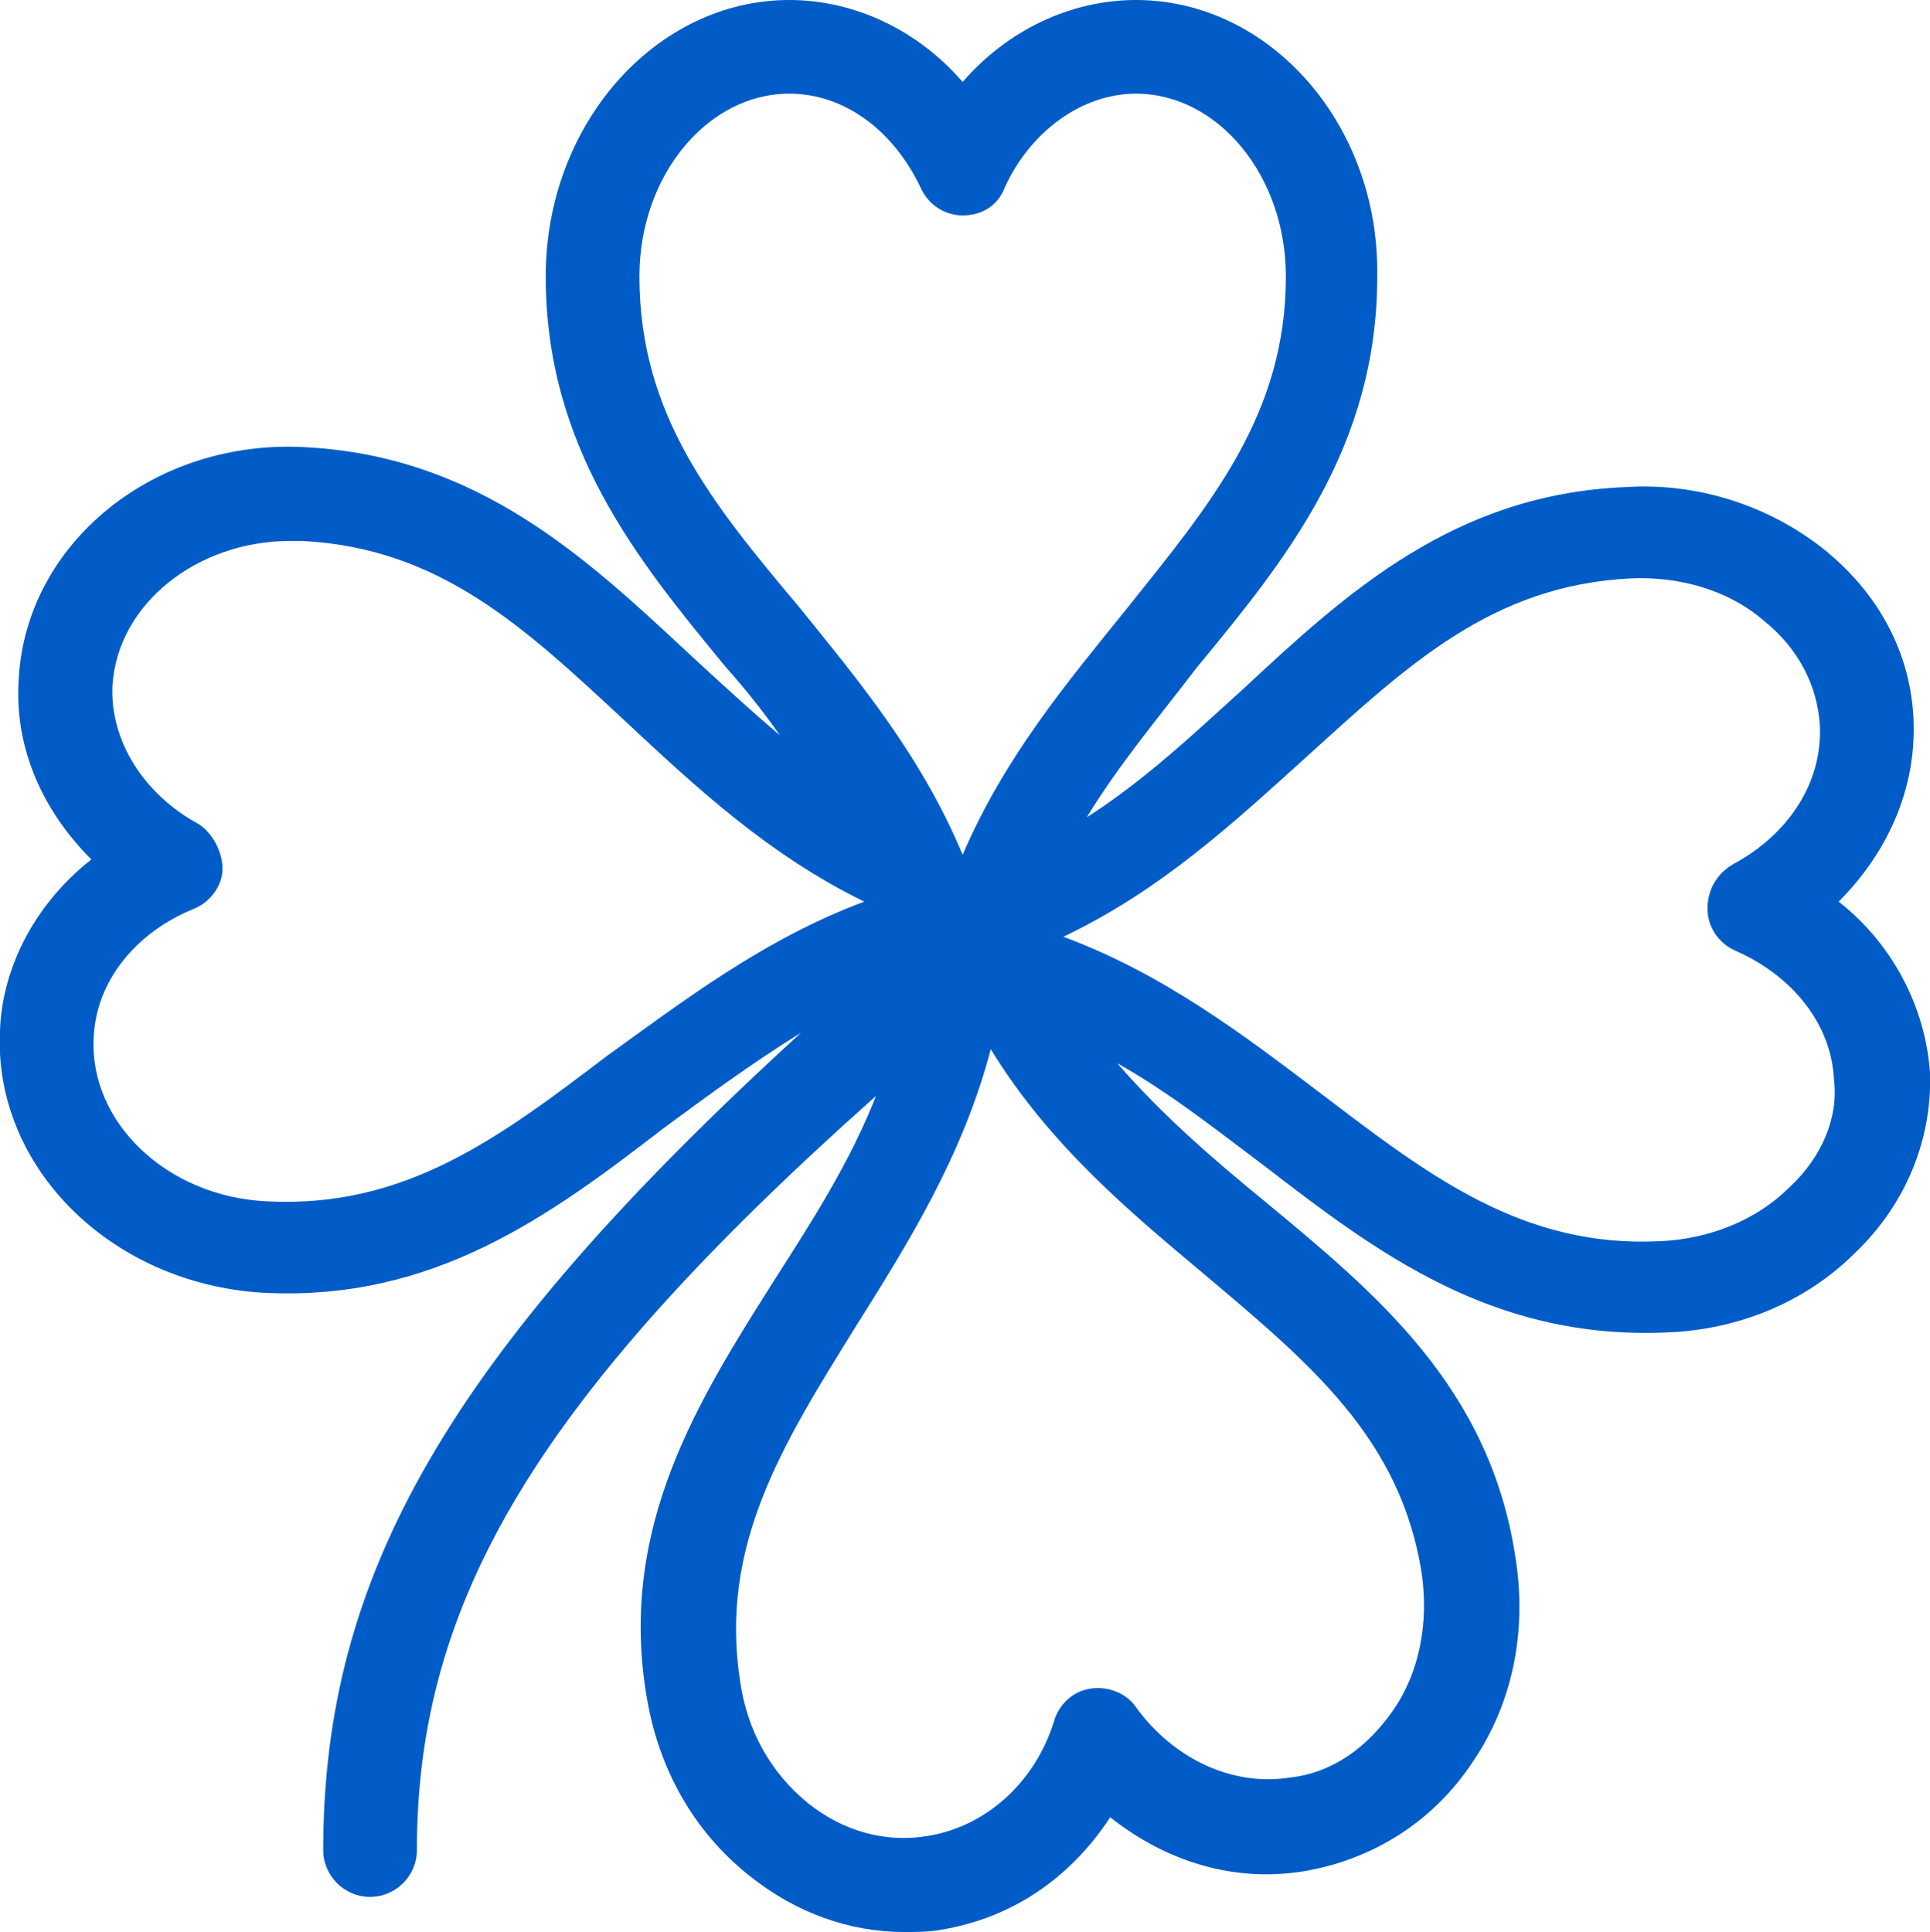 <?xml version="1.0" encoding="utf-8"?>
<!-- Generator: Adobe Illustrator 23.0.3, SVG Export Plug-In . SVG Version: 6.00 Build 0)  -->
<svg version="1.1" id="Layer_1" xmlns="http://www.w3.org/2000/svg" xmlns:xlink="http://www.w3.org/1999/xlink" x="0px" y="0px"
	 viewBox="0 0 82.4 82.5" style="enable-background:new 0 0 82.4 82.5;" xml:space="preserve">
<style type="text/css">
	.st0{fill:#015CC8;}
</style>
<path class="st0" d="M78.5,38.5c2.1-2.1,3.3-4.8,3.2-7.7c-0.1-2.9-1.5-5.5-3.9-7.4c-2.3-1.8-5.3-2.8-8.4-2.6
	c-7.3,0.3-11.9,4.5-16.3,8.6c-2.1,1.9-4.2,3.9-6.7,5.5c1.4-2.3,3.1-4.3,4.7-6.4c3.8-4.6,7.7-9.4,7.7-16.7C58.9,5.3,54.2,0,48.5,0
	c-2.8,0-5.5,1.3-7.4,3.5C39.2,1.3,36.5,0,33.7,0C28,0,23.3,5.3,23.3,11.8c0,7.3,3.9,12.1,7.7,16.7c0.8,0.9,1.6,1.9,2.3,2.9
	c-1.3-1.1-2.6-2.3-3.9-3.5c-4.4-4.1-9-8.4-16.3-8.8c-6.5-0.4-12,4.1-12.3,9.9c-0.2,2.9,1,5.6,3.1,7.7C1.6,38.5,0.1,41.2,0,44
	c-0.3,5.8,4.7,10.8,11.2,11.2c7.3,0.4,12.3-3.3,17.1-7c1.9-1.4,3.8-2.8,5.9-4.1C19.1,57.9,13.8,67.3,13.8,79c0,1.1,0.9,2,2,2
	s2-0.9,2-2c0-10.6,5.1-19.3,19.6-32.2c-1.1,2.8-2.7,5.3-4.3,7.8c-3.3,5.2-6.7,10.6-5.5,17.8c0.5,3.1,2,5.8,4.4,7.7
	c2,1.6,4.3,2.4,6.6,2.4c0.5,0,1.1,0,1.6-0.1c3-0.5,5.5-2.2,7.2-4.8c2.4,1.9,5.3,2.8,8.3,2.3c2.9-0.5,5.5-2.1,7.2-4.7
	c1.7-2.5,2.3-5.6,1.8-8.7c-1.1-7.3-6-11.3-10.7-15.2c-2.2-1.8-4.4-3.7-6.3-5.9c2.3,1.3,4.3,2.9,6.3,4.4c4.8,3.7,9.7,7.4,17.1,7.1
	c3.1-0.1,6-1.3,8.1-3.4c2.2-2.1,3.3-4.9,3.2-7.7C82.2,43,80.8,40.3,78.5,38.5z M25.9,45.1c-4.6,3.5-8.6,6.5-14.5,6.2
	c-4.3-0.2-7.6-3.4-7.4-7c0.1-2.4,1.8-4.5,4.3-5.5c0.7-0.3,1.2-1,1.2-1.7s-0.4-1.5-1-1.9c-2.4-1.3-3.8-3.6-3.7-5.9
	c0.2-3.5,3.6-6.2,7.6-6.2c0.2,0,0.3,0,0.5,0c5.9,0.3,9.5,3.7,13.8,7.7c3,2.8,6.1,5.7,10.2,7.7C32.6,40.1,29.1,42.8,25.9,45.1z
	 M34.1,25.9c-3.7-4.4-6.8-8.2-6.8-14.1c0-4.3,2.9-7.8,6.4-7.8c2.3,0,4.4,1.5,5.6,4c0.3,0.7,1,1.2,1.8,1.2s1.5-0.4,1.8-1.2
	c1.1-2.4,3.3-4,5.6-4c3.5,0,6.4,3.5,6.4,7.8c0,5.9-3.2,9.7-6.8,14.2c-2.5,3.1-5.2,6.3-7,10.5c0,0,0,0,0,0.1c0,0,0,0,0-0.1
	C39.3,32.2,36.6,29,34.1,25.9z M51.4,54.4c4.5,3.8,8.4,7,9.3,12.8c0.3,2.1-0.1,4.2-1.2,5.8c-1.1,1.6-2.6,2.7-4.4,2.9
	c-2.5,0.4-5-0.8-6.6-3c-0.4-0.6-1.2-0.9-1.9-0.8c-0.8,0.1-1.4,0.7-1.6,1.4c-0.8,2.6-2.9,4.5-5.4,4.9c-1.8,0.3-3.6-0.2-5.1-1.4
	c-1.6-1.3-2.6-3.1-2.9-5.2c-0.9-5.8,1.8-10.1,4.9-15.1c2.2-3.5,4.6-7.3,5.8-11.9C44.8,48.9,48.3,51.8,51.4,54.4z M76.4,50.7
	C75,52.1,73,52.9,70.9,53c-5.9,0.3-9.9-2.8-14.5-6.3c-3.3-2.5-6.7-5.1-11-6.7c4.2-2,7.3-4.9,10.4-7.7c4.3-3.9,7.9-7.3,13.8-7.6
	c2.1-0.1,4.2,0.5,5.7,1.8c1.5,1.2,2.3,2.8,2.4,4.5c0.1,2.4-1.3,4.6-3.7,5.9c-0.7,0.4-1.1,1.1-1.1,1.9s0.5,1.5,1.2,1.8
	c2.5,1.1,4.1,3.2,4.2,5.5C78.5,47.7,77.8,49.4,76.4,50.7z"/>
</svg>
